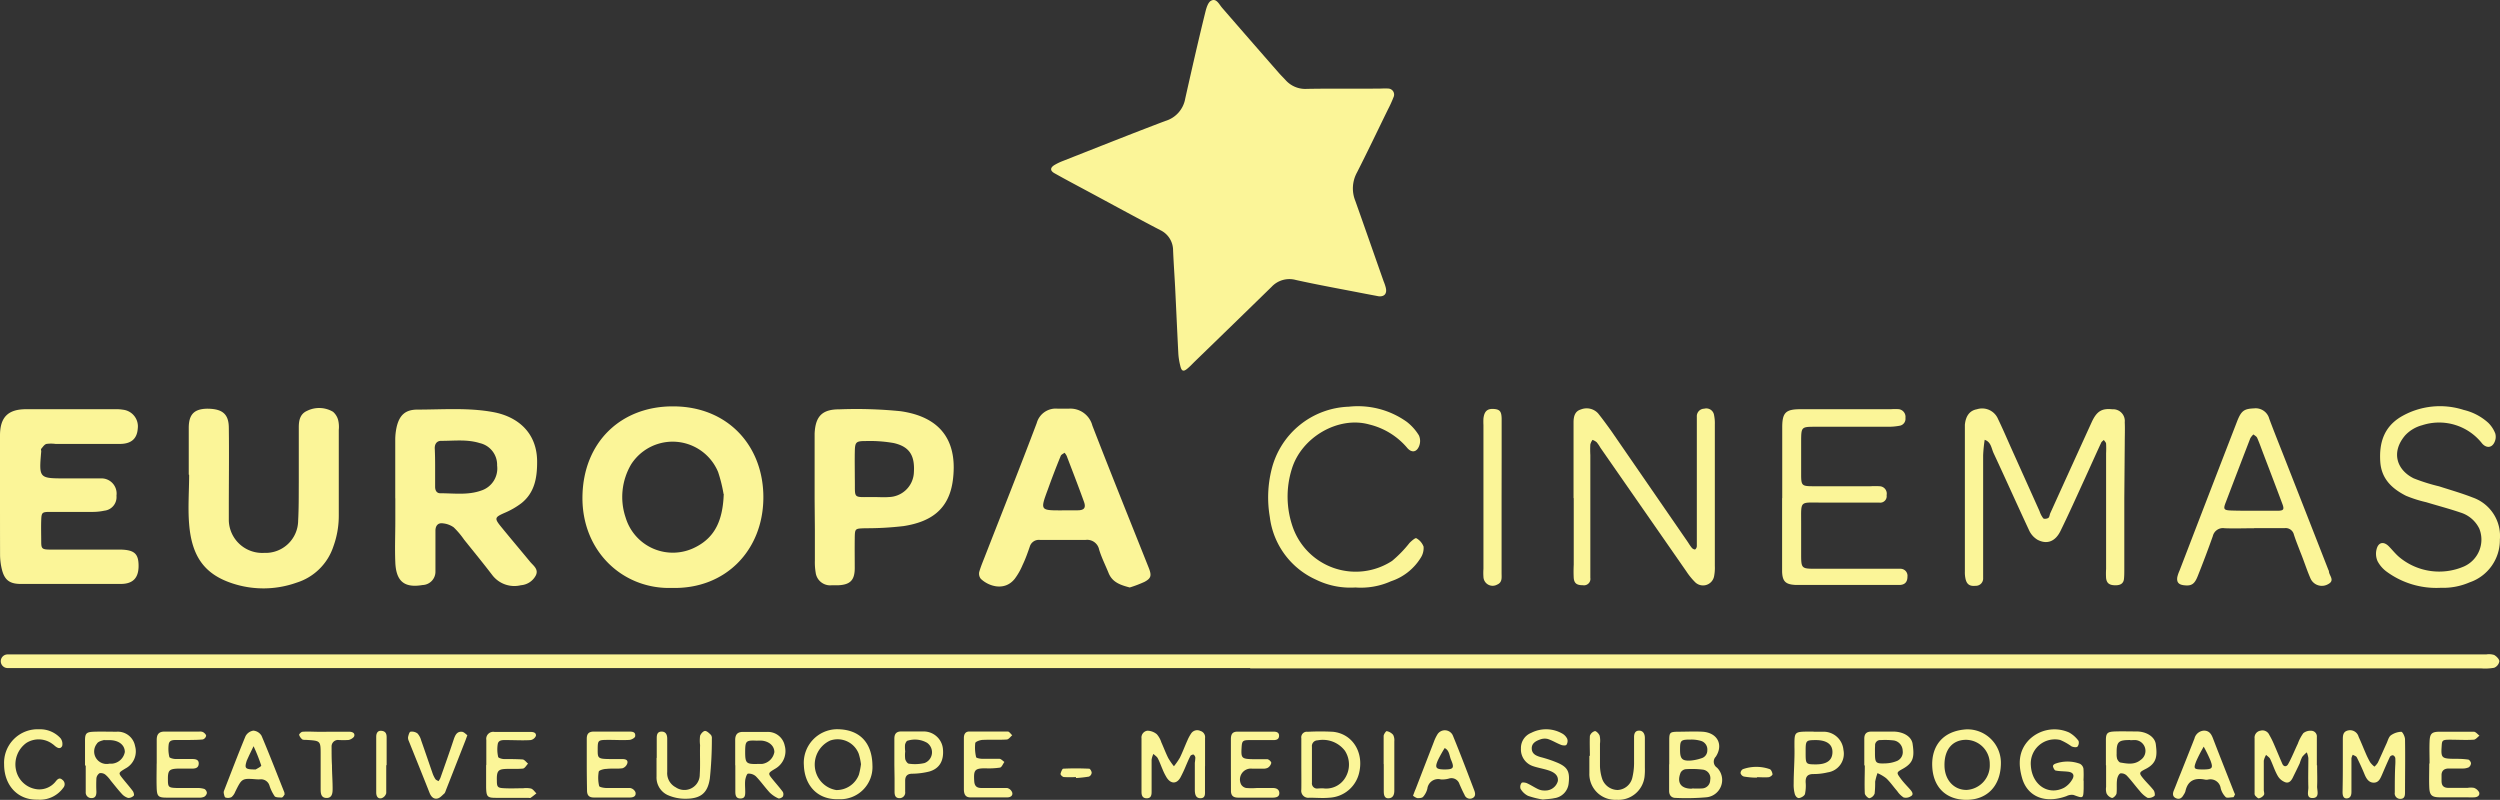<svg xmlns="http://www.w3.org/2000/svg" viewBox="0 0 388.74 124.38" fill="#FBF598"><rect x="0" y="0" width="388.74" height="124.38" fill="#333333" stroke="none"/><g id="Livello_2" data-name="Livello 2"><g id="Livello_1-2" data-name="Livello 1"><path d="M214.43,46.08l-2.38-.45c-3.53-.69-7.06-1.32-10.57-2.1a3.78,3.78,0,0,0-3.76,1.08q-5.94,5.8-11.9,11.57c-.4.39-.77.8-1.2,1.15-.61.51-.9.39-1.09-.45a10.28,10.28,0,0,1-.3-1.83c-.18-3.45-.33-6.9-.5-10.34-.1-1.93-.24-3.86-.32-5.79a3.48,3.48,0,0,0-2-3.14c-3.84-2-7.68-4.11-11.52-6.17-1.64-.88-3.29-1.75-4.92-2.67-.68-.38-.69-.83-.07-1.24a8.25,8.25,0,0,1,1.3-.64c5.34-2.1,10.66-4.23,16-6.25a4.4,4.4,0,0,0,3.1-3.49c1-4.45,2-8.87,3.09-13.29.17-.7.42-1.65.93-1.92.83-.44,1.24.56,1.72,1.11q4.42,5.1,8.86,10.17c.32.36.67.7,1,1.06a4.1,4.1,0,0,0,3.33,1.37c3.87-.07,7.75,0,11.63-.05a7.22,7.22,0,0,1,1,0,.94.94,0,0,1,.83,1.34,18.89,18.89,0,0,1-.86,1.89c-1.61,3.29-3.18,6.59-4.84,9.85a5.15,5.15,0,0,0-.25,4.37c1.48,4.16,2.93,8.33,4.4,12.5a7,7,0,0,1,.34,1C215.71,45.66,215.27,46.13,214.43,46.08Z"/><path d="M194.4,103.88H3.46c-.76,0-1.52,0-2.28,0a1.06,1.06,0,0,1,0-2.12H383.07c1.17,0,2.35,0,3.53,0a2.71,2.71,0,0,1,1.22.08c.37.2.82.66.82,1a1.33,1.33,0,0,1-.82,1,8.29,8.29,0,0,1-2.06.09H194.4Z"/><path d="M104.51,91.42c-7.65.25-14.07-5.7-13.94-14.23s6.1-14.09,14.21-14c8.46.05,14,6.22,13.92,14.3S112.83,91.62,104.51,91.42Zm8-14.61a22.39,22.39,0,0,0-.85-3.42,7.66,7.66,0,0,0-13.51-1.2,10,10,0,0,0-.85,8.34,7.66,7.66,0,0,0,10.85,4.55C111.3,83.49,112.4,80.72,112.54,76.81Z"/><path d="M61.46,77.48c0-3,0-6.09,0-9.14a9.31,9.31,0,0,1,.23-2c.44-1.8,1.35-2.64,3.19-2.65,3.94,0,7.9-.33,11.81.39s6.87,3.29,6.83,7.8c0,2.47-.41,4.72-2.41,6.34a12.2,12.2,0,0,1-2.67,1.54c-1.51.67-1.6.83-.53,2.14,1.48,1.82,3,3.61,4.5,5.43.5.61,1.37,1.16.92,2.12A2.85,2.85,0,0,1,81,91a4.31,4.31,0,0,1-4.44-1.56c-1.43-1.87-2.92-3.69-4.39-5.52A12.71,12.71,0,0,0,70.55,82a3.48,3.48,0,0,0-1.66-.62c-.76-.12-1.16.34-1.18,1.09,0,1.25,0,2.49,0,3.74,0,.9,0,1.8,0,2.69a2.07,2.07,0,0,1-2,2.07c-2.82.48-4.12-.55-4.24-3.53-.09-2.14,0-4.29,0-6.44V77.48Zm6.2-4.89h0c0,1,0,2.08,0,3.11,0,.56.24,1,.8,1,2.13,0,4.3.32,6.37-.42a3.61,3.61,0,0,0,2.47-3.89,3.46,3.46,0,0,0-2.7-3.49c-2-.62-4-.34-6-.35-.68,0-1,.49-1,1.12C67.65,70.66,67.66,71.63,67.66,72.59Z"/><path d="M0,77.06C0,74,0,70.84,0,67.73c0-2.83,1.22-4.08,4-4.1,4.63,0,9.27,0,13.9,0a6.41,6.41,0,0,1,1.24.08,2.61,2.61,0,0,1,2.28,2.94c-.11,1.56-1,2.37-2.77,2.38-3.32,0-6.64,0-10,0a5.29,5.29,0,0,0-1.44,0c-.32.1-.56.48-.8.76-.07.09,0,.27,0,.41-.36,4.2-.36,4.19,3.83,4.19,1.8,0,3.6,0,5.39,0a2.36,2.36,0,0,1,2.48,2.69,2.12,2.12,0,0,1-1.89,2.33,8.64,8.64,0,0,1-1.84.19c-2.21,0-4.43,0-6.64,0-1.2,0-1.29.11-1.33,1.3s0,2.21,0,3.31.12,1.24,1.37,1.25c3.25,0,6.5,0,9.75,0H18.8c2.1.06,2.74.65,2.75,2.5s-.82,2.83-2.75,2.84c-5.19,0-10.38,0-15.56,0-1.85,0-2.61-.69-3-2.49a10,10,0,0,1-.23-2C0,83.28,0,80.17,0,77.06Z"/><path d="M29.35,73.81c0-2.42,0-4.84,0-7.26,0-2.12.84-2.95,2.83-3,2.32,0,3.37.76,3.4,2.9.06,4.15,0,8.3,0,12.45,0,.69,0,1.38,0,2.07a5.2,5.2,0,0,0,5.5,5,5.06,5.06,0,0,0,5.28-5c.11-2,.09-4,.1-6,0-2.84,0-5.67,0-8.51,0-1.07.18-2.1,1.32-2.59a4.23,4.23,0,0,1,4,.16,2.54,2.54,0,0,1,.82,1.37,4.59,4.59,0,0,1,.08,1.44c0,4.43,0,8.85,0,13.28A14,14,0,0,1,51.83,85a8.77,8.77,0,0,1-5.71,5.6,15.38,15.38,0,0,1-10,.11c-4.24-1.4-6.3-4.1-6.71-9.22-.21-2.54,0-5.12,0-7.67Z"/><path d="M175.67,91.35c-1.4-.37-2.7-.78-3.29-2.25-.49-1.21-1.09-2.39-1.47-3.64a1.89,1.89,0,0,0-2.13-1.5q-3.53,0-7.05,0a1.46,1.46,0,0,0-1.59,1c-.34,1-.7,2-1.13,2.89A10,10,0,0,1,157.79,90c-1.59,2-4.1,1.15-5.28,0a1.28,1.28,0,0,1-.24-1.08c.27-.93.66-1.82,1-2.71,2.66-6.81,5.36-13.6,7.94-20.43a3.06,3.06,0,0,1,3.28-2.23c.56,0,1.11,0,1.66,0a3.53,3.53,0,0,1,3.71,2.63c2.86,7.39,5.83,14.74,8.76,22.1.48,1.21.39,1.64-.66,2.2A18.28,18.28,0,0,1,175.67,91.35Zm-10.38-12h0c.76,0,1.52,0,2.28,0,1,0,1.31-.38,1-1.28-.86-2.4-1.79-4.78-2.7-7.17a2.1,2.1,0,0,0-.34-.5c-.2.16-.51.28-.59.49q-1.06,2.58-2,5.21c-1.21,3.26-1.2,3.27,2.19,3.26Z"/><path d="M126.67,77.59V68.68c0-.42,0-.83,0-1.25.12-2.69,1.16-3.79,3.85-3.78a68.74,68.74,0,0,1,9.51.29c7,1,8.81,5.44,8.14,10.69-.59,4.67-3.52,6.52-7.63,7.17a49.65,49.65,0,0,1-6,.34c-1.6.06-1.61,0-1.63,1.63s0,3,0,4.56c0,1.92-.73,2.6-2.62,2.68-.35,0-.7,0-1,0a2.27,2.27,0,0,1-2.46-2,9.44,9.44,0,0,1-.12-1.85c0-1.59,0-3.18,0-4.77Zm9.24-.3c.77,0,1.53.06,2.29,0a4,4,0,0,0,3.89-3.6c.23-2.8-.61-4.23-3.13-4.8a21.46,21.46,0,0,0-4.32-.31c-1.54,0-1.69.15-1.72,1.63s0,2.77,0,4.15C133,77.7,132.46,77.27,135.91,77.29Z"/><path d="M330.32,77.56v11c0,.48,0,1-.05,1.45-.08.78-.63,1-1.32,1-.91,0-1.36-.29-1.46-1.1a11.7,11.7,0,0,1,0-1.45q0-9,0-18a14,14,0,0,0,0-1.45c0-.21-.23-.4-.35-.6-.14.14-.33.25-.41.42-.9,1.94-1.77,3.9-2.66,5.84-1.21,2.64-2.39,5.28-3.67,7.89-.8,1.64-2.09,2.14-3.56,1.38a3.31,3.31,0,0,1-1.32-1.47c-1.87-4-3.65-8-5.52-12-.35-.75-.39-1.75-1.39-2.08a22.27,22.27,0,0,0-.24,2.42c0,6,0,11.89,0,17.84,0,.42,0,.83,0,1.24a1.13,1.13,0,0,1-1.16,1.2c-.87.09-1.35-.18-1.56-1a4.59,4.59,0,0,1-.12-1.23q0-11.1,0-22.19c0-.21,0-.42,0-.62.13-1.39.77-2.22,1.87-2.41a2.68,2.68,0,0,1,3.29,1.52c.78,1.61,1.48,3.27,2.22,4.91q2.12,4.71,4.24,9.44a3.65,3.65,0,0,0,.57,1.09c.12.13.6.07.79-.07s.19-.5.31-.75q3.21-7.08,6.43-14.14c.78-1.69,1.56-2.17,3.2-2a1.82,1.82,0,0,1,1.94,2c.05,1.1,0,2.21,0,3.32Z"/><path d="M244.68,77.46V66.67c0-.34,0-.69,0-1,0-.91.21-1.73,1.14-2a2.41,2.41,0,0,1,2.68.61c.69.86,1.34,1.76,2,2.67l12,17.41a7.53,7.53,0,0,0,.59.85c.12.13.4.27.51.22a.7.7,0,0,0,.25-.52c0-.55,0-1.1,0-1.66v-17c0-.48,0-1,0-1.45A1.17,1.17,0,0,1,265,63.55a1.22,1.22,0,0,1,1.53,1,6.19,6.19,0,0,1,.12,1.43q0,11,0,22a7,7,0,0,1-.12,1.65,1.75,1.75,0,0,1-3,.84,10.18,10.18,0,0,1-1.3-1.61L248.85,69.61a5.54,5.54,0,0,0-.58-.85,2.21,2.21,0,0,0-.64-.36,2.16,2.16,0,0,0-.34.7,15.33,15.33,0,0,0,0,1.66q0,8.82,0,17.63v1.45A1,1,0,0,1,246.13,91c-.91,0-1.34-.26-1.42-1.11a20.38,20.38,0,0,1,0-2.07V77.46Z"/><path d="M277.13,77.45c0-3.67,0-7.33,0-11,0-2.28.53-2.81,2.8-2.82,4.7,0,9.41,0,14.12,0a7.27,7.27,0,0,1,1.24,0,1.21,1.21,0,0,1,1,1.36,1.09,1.09,0,0,1-.9,1.21,9.5,9.5,0,0,1-1.85.16H282.34c-2.26,0-2.26,0-2.27,2.34,0,1.66,0,3.32,0,5,0,1.81.09,1.9,1.85,1.91h8.93a11.6,11.6,0,0,1,1.45,0A1.15,1.15,0,0,1,293.36,77a1,1,0,0,1-1.14,1.15c-3,0-6,0-8.93,0-3.53,0-3.21-.38-3.22,3.24V86c0,2.43,0,2.44,2.35,2.44,3.88,0,7.76,0,11.63,0,.49,0,1,0,1.46,0a1.09,1.09,0,0,1,1.09,1.24c0,.71-.31,1.2-1.08,1.27-.28,0-.55,0-.83,0H279.11c-1.46-.09-1.95-.55-2-2.07,0-3.8,0-7.61,0-11.41Z"/><path d="M350.5,82.14c-1.53,0-3.05.06-4.57,0a1.62,1.62,0,0,0-1.85,1.24q-1.11,3.12-2.34,6.2c-.51,1.29-1,1.57-2.18,1.42-.81-.11-1.11-.47-1-1.25a5,5,0,0,1,.34-1q4.45-11.58,8.94-23.18c.67-1.73,1.11-2,2.67-2.07a2.19,2.19,0,0,1,2.35,1.61c.67,1.81,1.39,3.6,2.1,5.4q3.56,9.06,7.1,18.12a.56.56,0,0,1,.08.2c0,.66,1,1.41-.12,2a1.93,1.93,0,0,1-2.77-.94c-.58-1.33-1-2.7-1.56-4.06-.34-.9-.71-1.8-1-2.71a1.32,1.32,0,0,0-1.42-1c-1.59,0-3.18,0-4.77,0Zm-.09-2.72c1.24,0,2.49,0,3.73,0,1,0,1.08-.23.73-1.14q-1.5-4-3-7.91c-.29-.78-.57-1.56-.9-2.31-.1-.21-.38-.34-.57-.51a2.53,2.53,0,0,0-.49.61q-1.93,5-3.83,10c-.39,1-.29,1.18.82,1.22S349.24,79.42,350.41,79.42Z"/><path d="M379.53,91.4a13.06,13.06,0,0,1-8.35-2.46,4.84,4.84,0,0,1-1.48-1.68,2.87,2.87,0,0,1-.11-2c.32-1,1.13-1.06,1.87-.3.53.54,1,1.14,1.58,1.64a9.7,9.7,0,0,0,10.1,1.48,4.57,4.57,0,0,0,2.38-5.88,4.83,4.83,0,0,0-2.92-2.5c-1.76-.6-3.56-1.07-5.34-1.61a19.24,19.24,0,0,1-3.14-1c-2.18-1.11-3.84-2.64-4-5.34-.18-2.91.58-5.33,3.18-6.92a12,12,0,0,1,9.79-1.09,8.65,8.65,0,0,1,3.82,2,4.71,4.71,0,0,1,1.1,1.68,1.94,1.94,0,0,1-.15,1.39c-.42.86-1.26.89-1.91.14a8.49,8.49,0,0,0-9.31-2.83A5.55,5.55,0,0,0,374,67.69c-2.26,2.65-1.29,5.4,1.32,6.69a28.66,28.66,0,0,0,3.94,1.24c1.77.57,3.56,1.08,5.29,1.76a6.34,6.34,0,0,1,4.17,6.53A6.94,6.94,0,0,1,384,90.56,10.36,10.36,0,0,1,379.53,91.4Z"/><path d="M210.75,91.35a12.1,12.1,0,0,1-6.13-1.22,12.33,12.33,0,0,1-7.17-9.75,18,18,0,0,1,.28-7.4,12.82,12.82,0,0,1,12-9.74,13.08,13.08,0,0,1,9,2.34,7.76,7.76,0,0,1,1.91,2.13,2.14,2.14,0,0,1,0,1.72c-.41.94-1.2,1-1.88.15A11.15,11.15,0,0,0,212.9,66c-4.81-1.34-10.58,2-12.05,7A14.35,14.35,0,0,0,201,81.9a10.37,10.37,0,0,0,15.46,5.32,18.4,18.4,0,0,0,2.71-2.79c.31-.32.91-.83,1.06-.74A2.48,2.48,0,0,1,221.36,85a2.78,2.78,0,0,1-.44,1.73,8.58,8.58,0,0,1-4.62,3.65A11.47,11.47,0,0,1,210.75,91.35Z"/><path d="M233.49,77.31V89.13c0,.68.14,1.43-.7,1.78a1.43,1.43,0,0,1-2.12-1.21,8.56,8.56,0,0,1,0-1.24V66.07a9,9,0,0,1,0-1c.13-1.11.59-1.54,1.58-1.48s1.23.41,1.25,1.53c0,2,0,4,0,6Z"/><path d="M187.37,119.13c0,1.25,0,2.49,0,3.74,0,.53.11,1.24-.69,1.25s-.89-.7-.89-1.35c0-1.38,0-2.76,0-4.15a7.58,7.58,0,0,0,.08-.82.68.68,0,0,0-.3-.48c-.09,0-.39.09-.46.22-.26.48-.47,1-.69,1.5a20.16,20.16,0,0,1-.88,1.88c-.58,1-1.47,1-2.12,0a8.76,8.76,0,0,1-.65-1.3c-.25-.57-.45-1.16-.74-1.71-.14-.27-.45-.45-.68-.68a3.12,3.12,0,0,0-.28.9c0,1.66,0,3.33,0,5,0,.5-.08,1-.76,1s-.81-.48-.81-1c0-2.77,0-5.54,0-8.31a1.07,1.07,0,0,1,.92-1.2,2.38,2.38,0,0,1,1.46.55,3.45,3.45,0,0,1,.7,1.25c.37.82.68,1.66,1.08,2.46a9.92,9.92,0,0,0,.88,1.27,10.76,10.76,0,0,0,.92-1.32c.43-.87.76-1.77,1.16-2.66a6.32,6.32,0,0,1,.58-1.09,1.13,1.13,0,0,1,1.46-.42,1,1,0,0,1,.72,1.11c0,1.46,0,2.91,0,4.36Z"/><path d="M364.3,119c0-1.32,0-2.63,0-3.94,0-.65,0-1.3.82-1.48a1.38,1.38,0,0,1,1.64,1c.38.81.7,1.64,1.06,2.46a12.85,12.85,0,0,0,.73,1.49,3.32,3.32,0,0,0,.67.68,3,3,0,0,0,.52-.61c.47-1,.9-2,1.36-3,.2-.44.33-1,.67-1.26a3,3,0,0,1,1.62-.55c.2,0,.57.74.58,1.15.05,2.76,0,5.52,0,8.28,0,.5-.06,1-.73,1a.85.85,0,0,1-.86-1c0-1.45,0-2.9.08-4.34a8.78,8.78,0,0,0,0-1,.61.61,0,0,0-.36-.44.58.58,0,0,0-.48.25c-.44.93-.84,1.88-1.25,2.83-.26.58-.52,1.19-1.28,1.18s-1.14-.63-1.42-1.31c-.36-.89-.77-1.77-1.2-2.63-.1-.19-.41-.27-.62-.4a1.6,1.6,0,0,0-.21.56c0,1.38,0,2.76,0,4.14,0,.35,0,.69,0,1s0,1-.65,1.08-.73-.5-.73-1C364.29,121.73,364.3,120.35,364.3,119Z"/><path d="M259.56,118.86c0-1.24,0-2.48,0-3.71s.1-1.34,1.26-1.37c1.31,0,2.62-.07,3.93,0,2.28.15,3.28,2,2.05,3.88a1.11,1.11,0,0,0,.19,1.71,2.7,2.7,0,0,1-1.71,4.61,35.66,35.66,0,0,1-4.74.09c-.66,0-1-.45-1-1.09v-4.13Zm3.63,3.74v0a13.83,13.83,0,0,0,1.44,0,1.31,1.31,0,0,0,1.3-1.32,1.34,1.34,0,0,0-1.19-1.61,13.92,13.92,0,0,0-2.66-.06,1.06,1.06,0,0,0-.75.53c-.61,1.53,0,2.47,1.66,2.5Zm-1.95-6c0,1.41.33,1.75,1.69,1.66a7,7,0,0,0,1.62-.35,1.25,1.25,0,0,0,.93-1.23,1.39,1.39,0,0,0-.94-1.46,5.22,5.22,0,0,0-1.63-.22C261.33,115,261.24,115.11,261.24,116.63Z"/><path d="M305.8,113.41a5.21,5.21,0,0,1,5.33,5.39c-.07,3.45-2.16,5.57-5.36,5.57s-5.25-2-5.32-5.39C300.39,116.08,302,113.64,305.8,113.41ZM302.36,119c0,2.25,1.45,3.85,3.44,3.83a3.82,3.82,0,0,0,3.6-4,3.73,3.73,0,0,0-3.6-3.79C303.64,115,302.33,116.51,302.36,119Z"/><path d="M360.3,119c0,1.1.05,2.21,0,3.31,0,.66.44,1.79-.74,1.78-1,0-.6-1.06-.62-1.68-.05-1.51,0-3,0-4.55a4,4,0,0,0-.24-.87,4.71,4.71,0,0,0-.71.7,6.11,6.11,0,0,0-.39,1c-.32.69-.66,1.37-1,2.06-.24.54-.59,1.08-1.21.9a2.26,2.26,0,0,1-1.21-1c-.48-.83-.76-1.77-1.18-2.64-.12-.25-.42-.42-.63-.63a2.88,2.88,0,0,0-.36.91c0,1.52,0,3,0,4.55,0,.27.15.61,0,.8a1.29,1.29,0,0,1-.78.5c-.17,0-.41-.27-.58-.45a.66.66,0,0,1-.07-.4q0-4.24,0-8.49a1.08,1.08,0,0,1,.91-1.18,1.15,1.15,0,0,1,1.37.64,12.77,12.77,0,0,1,.74,1.48c.44,1,.84,2,1.28,3,.25.58.71.47.92.07.56-1,1-2.12,1.5-3.17a6.72,6.72,0,0,1,.86-1.64,1.79,1.79,0,0,1,1.26-.37.89.89,0,0,1,.84,1V119Z"/><path d="M324,121.36c0,.42,0,.83,0,1.25-.05,1.58-.06,1.56-1.58,1a1.77,1.77,0,0,0-1.08.18c-3.46,1.26-6.11,0-6.91-2.8-.61-2.12-.6-4.26,1.13-6a5.59,5.59,0,0,1,6.16-1.1,4.56,4.56,0,0,1,1.49,1.32,1,1,0,0,1-.18.9c-.17.14-.64.07-.91-.05a9.08,9.08,0,0,0-1.77-1,3.75,3.75,0,0,0-4.56,4c.19,3,2.71,4.68,5.15,3.44a3.51,3.51,0,0,0,1.27-1.27c.44-.7.14-1.16-.69-1.24-.62-.07-1.25-.05-1.85-.17-.18,0-.37-.38-.43-.61s.18-.39.33-.45a5.57,5.57,0,0,1,3.84,0,1.06,1.06,0,0,1,.56.77,14.41,14.41,0,0,1,0,1.86Z"/><path d="M130.41,124.27C127,124.39,125.1,122,125,119a5.22,5.22,0,0,1,5.12-5.61c3.59,0,5.48,2.13,5.54,5.6A5,5,0,0,1,130.41,124.27Zm3.47-5.44a9.31,9.31,0,0,0-.35-1.62,3.52,3.52,0,0,0-4.44-2.06,4.11,4.11,0,0,0-2.31,4.6,4,4,0,0,0,3.25,3.1,3.72,3.72,0,0,0,3.53-2.4A11.91,11.91,0,0,0,133.88,118.83Z"/><path d="M202.35,118.71c0-1.31,0-2.62,0-3.92a.87.87,0,0,1,1-1,36.78,36.78,0,0,1,3.93,0c3,.31,4.77,3.13,4.09,6.25a5,5,0,0,1-4.67,4c-1,.1-2.07,0-3.1,0a1.09,1.09,0,0,1-1.25-1.26C202.37,121.47,202.35,120.09,202.35,118.71Zm3.37,3.87a3.46,3.46,0,0,0,3.28-1.37,3.94,3.94,0,0,0,.12-4.48,4.31,4.31,0,0,0-4.24-1.61.89.89,0,0,0-.88,1c0,1.87,0,3.74,0,5.6a.8.8,0,0,0,.9.89C205.17,122.59,205.45,122.58,205.72,122.58Z"/><path d="M327.46,119c0-1.31,0-2.62,0-3.93,0-1.09.27-1.29,1.4-1.33s2.35,0,3.52,0c1.47.06,2.7.86,2.84,2,.21,1.66.25,2.92-1.6,3.84-1,.51-1.05.62-.38,1.44.52.64,1.14,1.21,1.64,1.86.17.22.25.8.13.88a1.39,1.39,0,0,1-1.08.3,4.3,4.3,0,0,1-1.22-1.08c-.68-.77-1.28-1.62-2-2.37a1.21,1.21,0,0,0-1-.35c-.28.12-.48.64-.52,1-.09.68,0,1.39-.07,2.06,0,.3-.49.78-.71.76a1.36,1.36,0,0,1-.85-.71,2.27,2.27,0,0,1-.07-1V119Zm3.81-3.93c-1.87,0-2.17.25-2.14,2.1a2.69,2.69,0,0,0,.07.81c.09.24.31.55.51.59,1.08.18,2.18.4,3.16-.41a1.69,1.69,0,0,0-.78-3.08A5.61,5.61,0,0,0,331.27,115.11Z"/><path d="M114.32,119c0-1.31,0-2.63,0-3.94,0-.85.37-1.27,1.26-1.25,1.24,0,2.49,0,3.73,0a2.66,2.66,0,0,1,2.71,2.13,3.15,3.15,0,0,1-1.44,3.57c-1.2.72-1.21.72-.42,1.7.52.64,1.08,1.26,1.57,1.93a.8.8,0,0,1,0,.72c-.14.18-.54.36-.71.28a4.53,4.53,0,0,1-1.33-.9c-.75-.81-1.38-1.73-2.15-2.52a1.65,1.65,0,0,0-1.22-.42c-.19,0-.39.66-.44,1-.07.61,0,1.24,0,1.86s-.09,1-.76,1-.77-.49-.78-1V119Zm1.55-2.15c0,1.82.13,2,2,1.94.2,0,.41,0,.62,0a2.26,2.26,0,0,0,1.92-1.84c0-.92-.74-1.64-1.9-1.78a7.48,7.48,0,0,0-.82,0C116,115.09,115.89,115.22,115.87,116.81Z"/><path d="M13.22,119.05c0-1.31,0-2.62,0-3.93,0-1.11.25-1.3,1.38-1.34s2.35,0,3.52,0A2.73,2.73,0,0,1,21,116a3,3,0,0,1-1.5,3.5c-1.12.68-1.13.68-.4,1.59.52.65,1.07,1.27,1.56,1.93.13.19.24.62.14.7a1.18,1.18,0,0,1-.87.36,2.15,2.15,0,0,1-1-.65c-.61-.66-1.15-1.37-1.72-2.06a4.87,4.87,0,0,0-.83-.92,1.15,1.15,0,0,0-.9-.22,1.1,1.1,0,0,0-.49.8,20.37,20.37,0,0,0,0,2.07c0,.51-.1,1-.76,1a.87.87,0,0,1-.9-.94c0-1.38,0-2.76,0-4.14Zm3-4c-.16.08-.93.18-1.15.59A1.94,1.94,0,0,0,17,118.75h.41a2.23,2.23,0,0,0,2-1.81c0-1-.78-1.73-2.08-1.84C17.07,115.08,16.87,115.09,16.22,115.09Z"/><path d="M377.79,118.79c0-1.17-.05-2.34,0-3.51s.32-1.48,1.49-1.5c1.79,0,3.59,0,5.38,0,.3,0,.6.4.89.61-.29.22-.58.61-.89.63-1.24.08-2.48,0-3.72,0s-1.22.14-1.28,1.15c-.11,1.6.06,1.78,1.65,1.82.82,0,1.65,0,2.47.12.18,0,.44.37.45.57a.83.83,0,0,1-.38.65,2.37,2.37,0,0,1-1,.17c-.69,0-1.38,0-2.07,0s-1.16.32-1.13,1.11c0,.27,0,.55,0,.82,0,.81.4,1.1,1.15,1.08h2.9a2.93,2.93,0,0,1,1,0,1.47,1.47,0,0,1,.8.7c.14.48-.25.74-.72.77s-1,0-1.45,0c-1.31,0-2.62,0-3.93,0s-1.61-.36-1.66-1.59,0-2.49,0-3.73Z"/><path d="M289.89,119c0-1.38,0-2.76,0-4.14,0-.78.37-1.11,1.14-1.1,1.17,0,2.34,0,3.51,0,1.5.06,2.69.79,2.86,1.9.29,2,.17,2.94-1.51,3.88-1,.55-1,.61-.44,1.39s1.07,1.26,1.61,1.88c.29.34.54.75.07,1A1.38,1.38,0,0,1,296,124a3.54,3.54,0,0,1-1-1c-.59-.67-1.09-1.42-1.72-2a6.28,6.28,0,0,0-1.34-.78,9.25,9.25,0,0,0-.36,1.32,16.06,16.06,0,0,1-.08,1.85,1.16,1.16,0,0,1-.81.73c-.23,0-.7-.47-.72-.75-.07-1.44,0-2.89,0-4.33Zm1.66-2c0,1.66.09,1.77,1.72,1.7a5.07,5.07,0,0,0,1.59-.33,1.49,1.49,0,0,0,1-1.63,1.66,1.66,0,0,0-1.35-1.6,11.68,11.68,0,0,0-2.05-.06.8.8,0,0,0-.89.89C291.54,116.34,291.55,116.69,291.55,117Z"/><path d="M75.62,119c0-1.31,0-2.62,0-3.94a1.09,1.09,0,0,1,1.26-1.25c1.87,0,3.73,0,5.6,0,.44,0,.93.1.85.62a1.11,1.11,0,0,1-.82.65c-1.24.08-2.49,0-3.73,0-.55,0-1.24-.07-1.38.6a5.24,5.24,0,0,0,.06,2c0,.17.57.34.88.35,1,0,1.94,0,2.9.06.3,0,.58.42.87.65-.26.27-.5.73-.79.77-1,.1-1.93,0-2.9.07s-1.2.41-1.16,1.76c0,1.06.11,1.18,1.2,1.23s1.93,0,2.9,0a3.59,3.59,0,0,1,1.23.05c.32.12.55.49.82.75-.3.23-.59.48-.9.69-.1.06-.27,0-.41,0-1.66,0-3.32,0-5,0-1.34,0-1.47-.2-1.51-1.63,0-1.17,0-2.35,0-3.52Z"/><path d="M24.37,118.77c0-1.24,0-2.49,0-3.73,0-.83.32-1.29,1.23-1.28,1.8,0,3.59,0,5.39,0a1.06,1.06,0,0,1,.6.09c.21.13.48.39.46.58a.78.78,0,0,1-.51.55c-.75.08-1.51.07-2.27.09-.55,0-1.11,0-1.66,0s-1.24-.07-1.37.62a5.46,5.46,0,0,0,.09,2c0,.16.57.31.88.33.83,0,1.66,0,2.49,0,.55,0,1.25,0,1.2.76s-.71.74-1.29.74-1.38,0-2.07,0c-1.24.06-1.45.32-1.43,1.71,0,1.16.1,1.26,1.35,1.3,1,0,2.07,0,3.11,0a3.72,3.72,0,0,1,1.21.15.78.78,0,0,1,.39.64.88.88,0,0,1-.45.59,1.82,1.82,0,0,1-.81.12c-1.66,0-3.32,0-5,0-1.32,0-1.51-.22-1.55-1.6s0-2.49,0-3.73Z"/><path d="M102.12,117.86v-3.1c0-.53.11-1,.76-1s.87.49.87,1.09c0,1.73,0,3.45,0,5.18a2.48,2.48,0,0,0,1.32,2.39,2.39,2.39,0,0,0,3.74-2c.1-1.51,0-3,.05-4.55a5.74,5.74,0,0,1,0-1.44c.1-.32.48-.75.76-.77s.66.35.93.62a.83.83,0,0,1,.14.58,57.55,57.55,0,0,1-.31,6.17c-.34,2.34-1.46,3.18-3.84,3.17a6.68,6.68,0,0,1-2.76-.59,3,3,0,0,1-1.69-2.87v-2.9Z"/><path d="M219.72,123.73c.2-.53.29-.79.39-1q1.41-3.66,2.83-7.32a6.34,6.34,0,0,1,.52-1.12,1.36,1.36,0,0,1,2.47.12c1.15,2.8,2.22,5.63,3.3,8.46.17.44.29,1-.3,1.25a.89.89,0,0,1-1.2-.52c-.29-.54-.54-1.11-.79-1.68a1.3,1.3,0,0,0-1.66-.85,3.87,3.87,0,0,1-1.22.13,1.69,1.69,0,0,0-2.11,1.43,3,3,0,0,1-.66,1.27c-.17.2-.62.22-.93.2A2,2,0,0,1,219.72,123.73Zm4.83-4.08c1.44,0,1.64-.2,1.09-1.48-.28-.63-.24-1.48-1-1.85a20.58,20.58,0,0,0-1.05,1.89C223.08,119.38,223.28,119.62,224.55,119.65Z"/><path d="M44.26,123.53c-.1.13-.26.46-.44.48-.37,0-.93,0-1.1-.18a6.33,6.33,0,0,1-.81-1.65,1.37,1.37,0,0,0-1.4-1,4.3,4.3,0,0,1-.62,0c-2.27-.17-2.27-.17-3.31,1.93a2.09,2.09,0,0,1-.57.83,1.22,1.22,0,0,1-.94.07c-.15,0-.22-.44-.28-.69a.8.8,0,0,1,.06-.4c1.1-2.82,2.17-5.65,3.33-8.45a1.67,1.67,0,0,1,1.22-.86,1.64,1.64,0,0,1,1.27.8c1.23,2.9,2.37,5.86,3.54,8.79C44.23,123.26,44.23,123.33,44.26,123.53Zm-4.5-3.88c.13-.09.91-.47.86-.62a28.18,28.18,0,0,0-1.19-3c-.34.71-.69,1.41-1,2.12a1.08,1.08,0,0,0-.08.19C38,119.49,38.12,119.65,39.76,119.65Z"/><path d="M347.54,123.53c-.09.13-.17.42-.29.44-.38,0-.92.15-1.14,0a3,3,0,0,1-.8-1.4,1.61,1.61,0,0,0-2-1.34,1.48,1.48,0,0,1-.42,0c-1.57-.32-2.7.1-3.07,1.82a2,2,0,0,1-.28.55c-.26.48-.63.76-1.18.52s-.54-.7-.34-1.2c.35-.83.65-1.67,1-2.51q1.11-2.77,2.21-5.57a1.61,1.61,0,0,1,1.48-1.23c.83,0,1.16.56,1.42,1.26,1.06,2.76,2.16,5.52,3.24,8.27Zm-5.13-3.88c1.58,0,1.77-.15,1.32-1.37a23,23,0,0,0-1.06-2.18,22.8,22.8,0,0,0-1.16,2.25C341.05,119.54,341.15,119.63,342.41,119.65Z"/><path d="M91.24,119c0-1.38,0-2.76,0-4.14,0-.8.36-1.11,1.13-1.1,1.8,0,3.6,0,5.4,0,.49,0,1.09,0,1,.71,0,.25-.57.56-.89.58-1,.07-2.08,0-3.11,0-1.78,0-1.82,0-1.83,1.43s0,1.53,1.92,1.55h1.87c.43,0,.94.08.83.62a1.19,1.19,0,0,1-.76.81c-.81.12-1.66,0-2.48.1-.44,0-1.18.21-1.22.44a5.62,5.62,0,0,0,.06,2.2c0,.19.71.32,1.09.33,1.24,0,2.49,0,3.73,0a1.13,1.13,0,0,1,.83.65c.15.62-.3.83-.87.83-1.86,0-3.73,0-5.6,0-.83,0-1.07-.43-1.06-1.17C91.26,121.64,91.24,120.32,91.24,119Z"/><path d="M149.88,118.89v-4.14c0-.56.22-1,.83-1,2,0,4,0,6,0,.23,0,.46.38.69.58-.28.23-.55.64-.85.66-1.23.08-2.48,0-3.72.06-.42,0-1.14.27-1.18.49a6.42,6.42,0,0,0,.13,2.18c0,.15.59.26.91.27.9,0,1.8,0,2.7,0,.27,0,.53.32.79.49-.23.31-.41.83-.69.88a12.1,12.1,0,0,1-2.26.11c-1.68,0-1.85.27-1.74,2,.05.81.44,1.07,1.18,1.06,1.31,0,2.63,0,3.94,0a1.12,1.12,0,0,1,.78.69c.15.47-.24.76-.71.77-1.93,0-3.86,0-5.8,0-.8,0-1-.56-1-1.27,0-1.31,0-2.62,0-3.93Z"/><path d="M191.4,118.87c0-1.31,0-2.62,0-3.93,0-.74.21-1.18,1.05-1.17,1.87,0,3.73,0,5.6,0,.45,0,.86.12.84.66s-.42.65-.87.65c-1.24,0-2.48,0-3.73,0-1.08,0-1.17.16-1.23,1.19-.09,1.59,0,1.74,1.7,1.78.76,0,1.53,0,2.28,0,.24,0,.64.38.64.58a1.22,1.22,0,0,1-.55.76,1.55,1.55,0,0,1-.79.13c-.56,0-1.11,0-1.66,0A1.7,1.7,0,0,0,193,122a1.16,1.16,0,0,0,.79.53,10.08,10.08,0,0,0,1.65,0h2.49c.53,0,1,.21,1,.81s-.55.68-1,.69c-1.8,0-3.6,0-5.39,0-.79,0-1.14-.32-1.13-1.1C191.41,121.64,191.4,120.26,191.4,118.87Z"/><path d="M247.22,117.54c0-1-.05-2.08,0-3.11a1.15,1.15,0,0,1,.79-.75c.21,0,.62.41.73.72a3.59,3.59,0,0,1,.05,1.23c0,1.18,0,2.36,0,3.53a6.92,6.92,0,0,0,.36,2,2.59,2.59,0,0,0,2.39,1.68,2.47,2.47,0,0,0,2.26-1.83,9.91,9.91,0,0,0,.29-2.25c0-1.38,0-2.76,0-4.15,0-.52.16-1,.78-1s.9.5.9,1.15c0,1.52,0,3,0,4.57a10,10,0,0,1-.05,1.45,4.08,4.08,0,0,1-4.37,3.58,4,4,0,0,1-4.21-4.14c0-.9,0-1.8,0-2.7Z"/><path d="M239.9,124.32a13.19,13.19,0,0,1-2.3-.57,2.78,2.78,0,0,1-1.16-1.1,1,1,0,0,1,.16-.91c.1-.13.59-.06.84.05.62.28,1.18.67,1.8.95a2.28,2.28,0,0,0,1,.18,2,2,0,0,0,2-1.47c.09-.77-.37-1.32-1.51-1.68-.78-.25-1.61-.38-2.39-.65a2.73,2.73,0,0,1-1.84-2.72,2.53,2.53,0,0,1,1.59-2.44,5.07,5.07,0,0,1,4.77.07,1.89,1.89,0,0,1,.84.86,1.06,1.06,0,0,1-.13.93c-.1.14-.58.11-.84,0-.7-.27-1.34-.68-2.05-.91a2,2,0,0,0-1.18.07c-.66.23-1.34.58-1.32,1.41s.65,1.12,1.36,1.33a19,19,0,0,1,2.73.92c1.52.68,1.85,1.4,1.65,3.16a2.58,2.58,0,0,1-2.27,2.32C241.17,124.23,240.69,124.24,239.9,124.32Z"/><path d="M6.1,113.4a4.3,4.3,0,0,1,3.31,1.39A1.46,1.46,0,0,1,9.67,116c-.3.58-.8.28-1.19-.06a2.69,2.69,0,0,0-.33-.26,3.58,3.58,0,0,0-4.06-.15,4.11,4.11,0,0,0-1.6,4.2,3.8,3.8,0,0,0,3.3,3,3.23,3.23,0,0,0,2.9-1.26c.28-.34.58-.6,1-.22a.84.84,0,0,1,.14,1.26,4.48,4.48,0,0,1-4,1.83c-3.08.08-5.18-2.22-5.19-5.46A5.22,5.22,0,0,1,6.1,113.4Z"/><path d="M282,113.78c.55,0,1.1,0,1.65,0a3.1,3.1,0,0,1,3,2.84,2.92,2.92,0,0,1-2.44,3.48,9.25,9.25,0,0,1-2.23.26c-.9,0-1.23.4-1.21,1.26a6.21,6.21,0,0,1-.1,1.83c-.07.29-.55.58-.89.64s-.61-.34-.69-.6a5.49,5.49,0,0,1-.18-1.62c0-1.91.17-3.82.12-5.72,0-2.35-.08-2.38,2.32-2.39H282ZM280.77,117c0,1.82,0,1.85,1.58,1.86,1.71,0,2.58-.63,2.59-1.91s-1-1.88-2.66-1.87C280.79,115.1,280.76,115.14,280.77,117Z"/><path d="M139.07,119c0-1.38,0-2.76,0-4.14,0-.76.33-1.14,1.12-1.12,1.18,0,2.35,0,3.52,0a3,3,0,0,1,2.91,2.69c.18,1.83-.5,3.07-2.12,3.54a11.65,11.65,0,0,1-2.64.34c-.79,0-1.12.38-1.11,1.14,0,.55,0,1.11,0,1.66a.87.87,0,0,1-.87,1c-.65,0-.78-.44-.78-1s0-1.37,0-2.06Zm1.69-2.18a5,5,0,0,0,0,1.22c.07.28.35.7.57.71a6.58,6.58,0,0,0,2.43-.1,1.79,1.79,0,0,0,.39-3.15,3.78,3.78,0,0,0-3-.33c-.18,0-.37.39-.42.62A5,5,0,0,0,140.76,116.85Z"/><path d="M72.67,114.32l-.27.75L69.29,123a1.06,1.06,0,0,1-.18.37c-.34.29-.67.7-1.07.79-.61.14-1-.27-1.24-.86-1.06-2.69-2.15-5.38-3.23-8.07a1.21,1.21,0,0,1-.12-.61c.07-.3.2-.81.38-.84a1.45,1.45,0,0,1,1.09.27,2.6,2.6,0,0,1,.57,1.08c.6,1.69,1.17,3.39,1.76,5.08a4.33,4.33,0,0,0,.44.92c.1.16.33.23.49.34a2.67,2.67,0,0,0,.29-.48c.71-2,1.42-4,2.1-6.06.22-.63.49-1.21,1.25-1.14C72.13,113.8,72.41,114.14,72.67,114.32Z"/><path d="M50.74,113.78c1.18,0,2.36,0,3.53,0,.45,0,.93.15.82.66-.06.26-.54.55-.87.62a11.4,11.4,0,0,1-1.66,0,1,1,0,0,0-1,1.05c0,1,0,1.93.06,2.9,0,1.24.11,2.48.1,3.72,0,.62-.1,1.36-.94,1.35s-.92-.67-.92-1.34v-5.4c0-2.16,0-2.15-2.22-2.29-.21,0-.48,0-.61-.06a1.5,1.5,0,0,1-.52-.73c0-.11.32-.46.52-.47.82-.07,1.65,0,2.48,0,.42,0,.84,0,1.25,0Z"/><path d="M60.06,119c0,1.44,0,2.89,0,4.33a1.13,1.13,0,0,1-.73.79c-.62.14-.83-.37-.83-.89,0-2.89,0-5.78,0-8.66,0-.51.19-1,.83-.93s.79.47.79,1c0,1.44,0,2.89,0,4.33Z"/><path d="M215.15,118.81c0-1.45,0-2.91,0-4.36,0-.27.38-.79.48-.76a1.74,1.74,0,0,1,1,.58,1.82,1.82,0,0,1,.18,1c0,2.49,0,5,0,7.47v.2c0,.6-.18,1.16-.89,1.19s-.75-.63-.75-1.17c0-1.38,0-2.77,0-4.15Z"/><path d="M167.29,120.83a16.07,16.07,0,0,1-1.84,0c-.21,0-.55-.33-.54-.48s.25-.81.41-.82c1.34-.07,2.7-.06,4.05,0,.14,0,.39.42.38.64a.73.73,0,0,1-.43.59,19.38,19.38,0,0,1-2,.22Z"/><path d="M273.17,120.92c-.68,0-1.36-.06-2-.17a.77.77,0,0,1-.52-.53.73.73,0,0,1,.37-.62,6.28,6.28,0,0,1,4.17,0c.22.08.4.51.43.8,0,.14-.36.42-.59.45-.6.06-1.22,0-1.83,0Z"/></g></g></svg>
